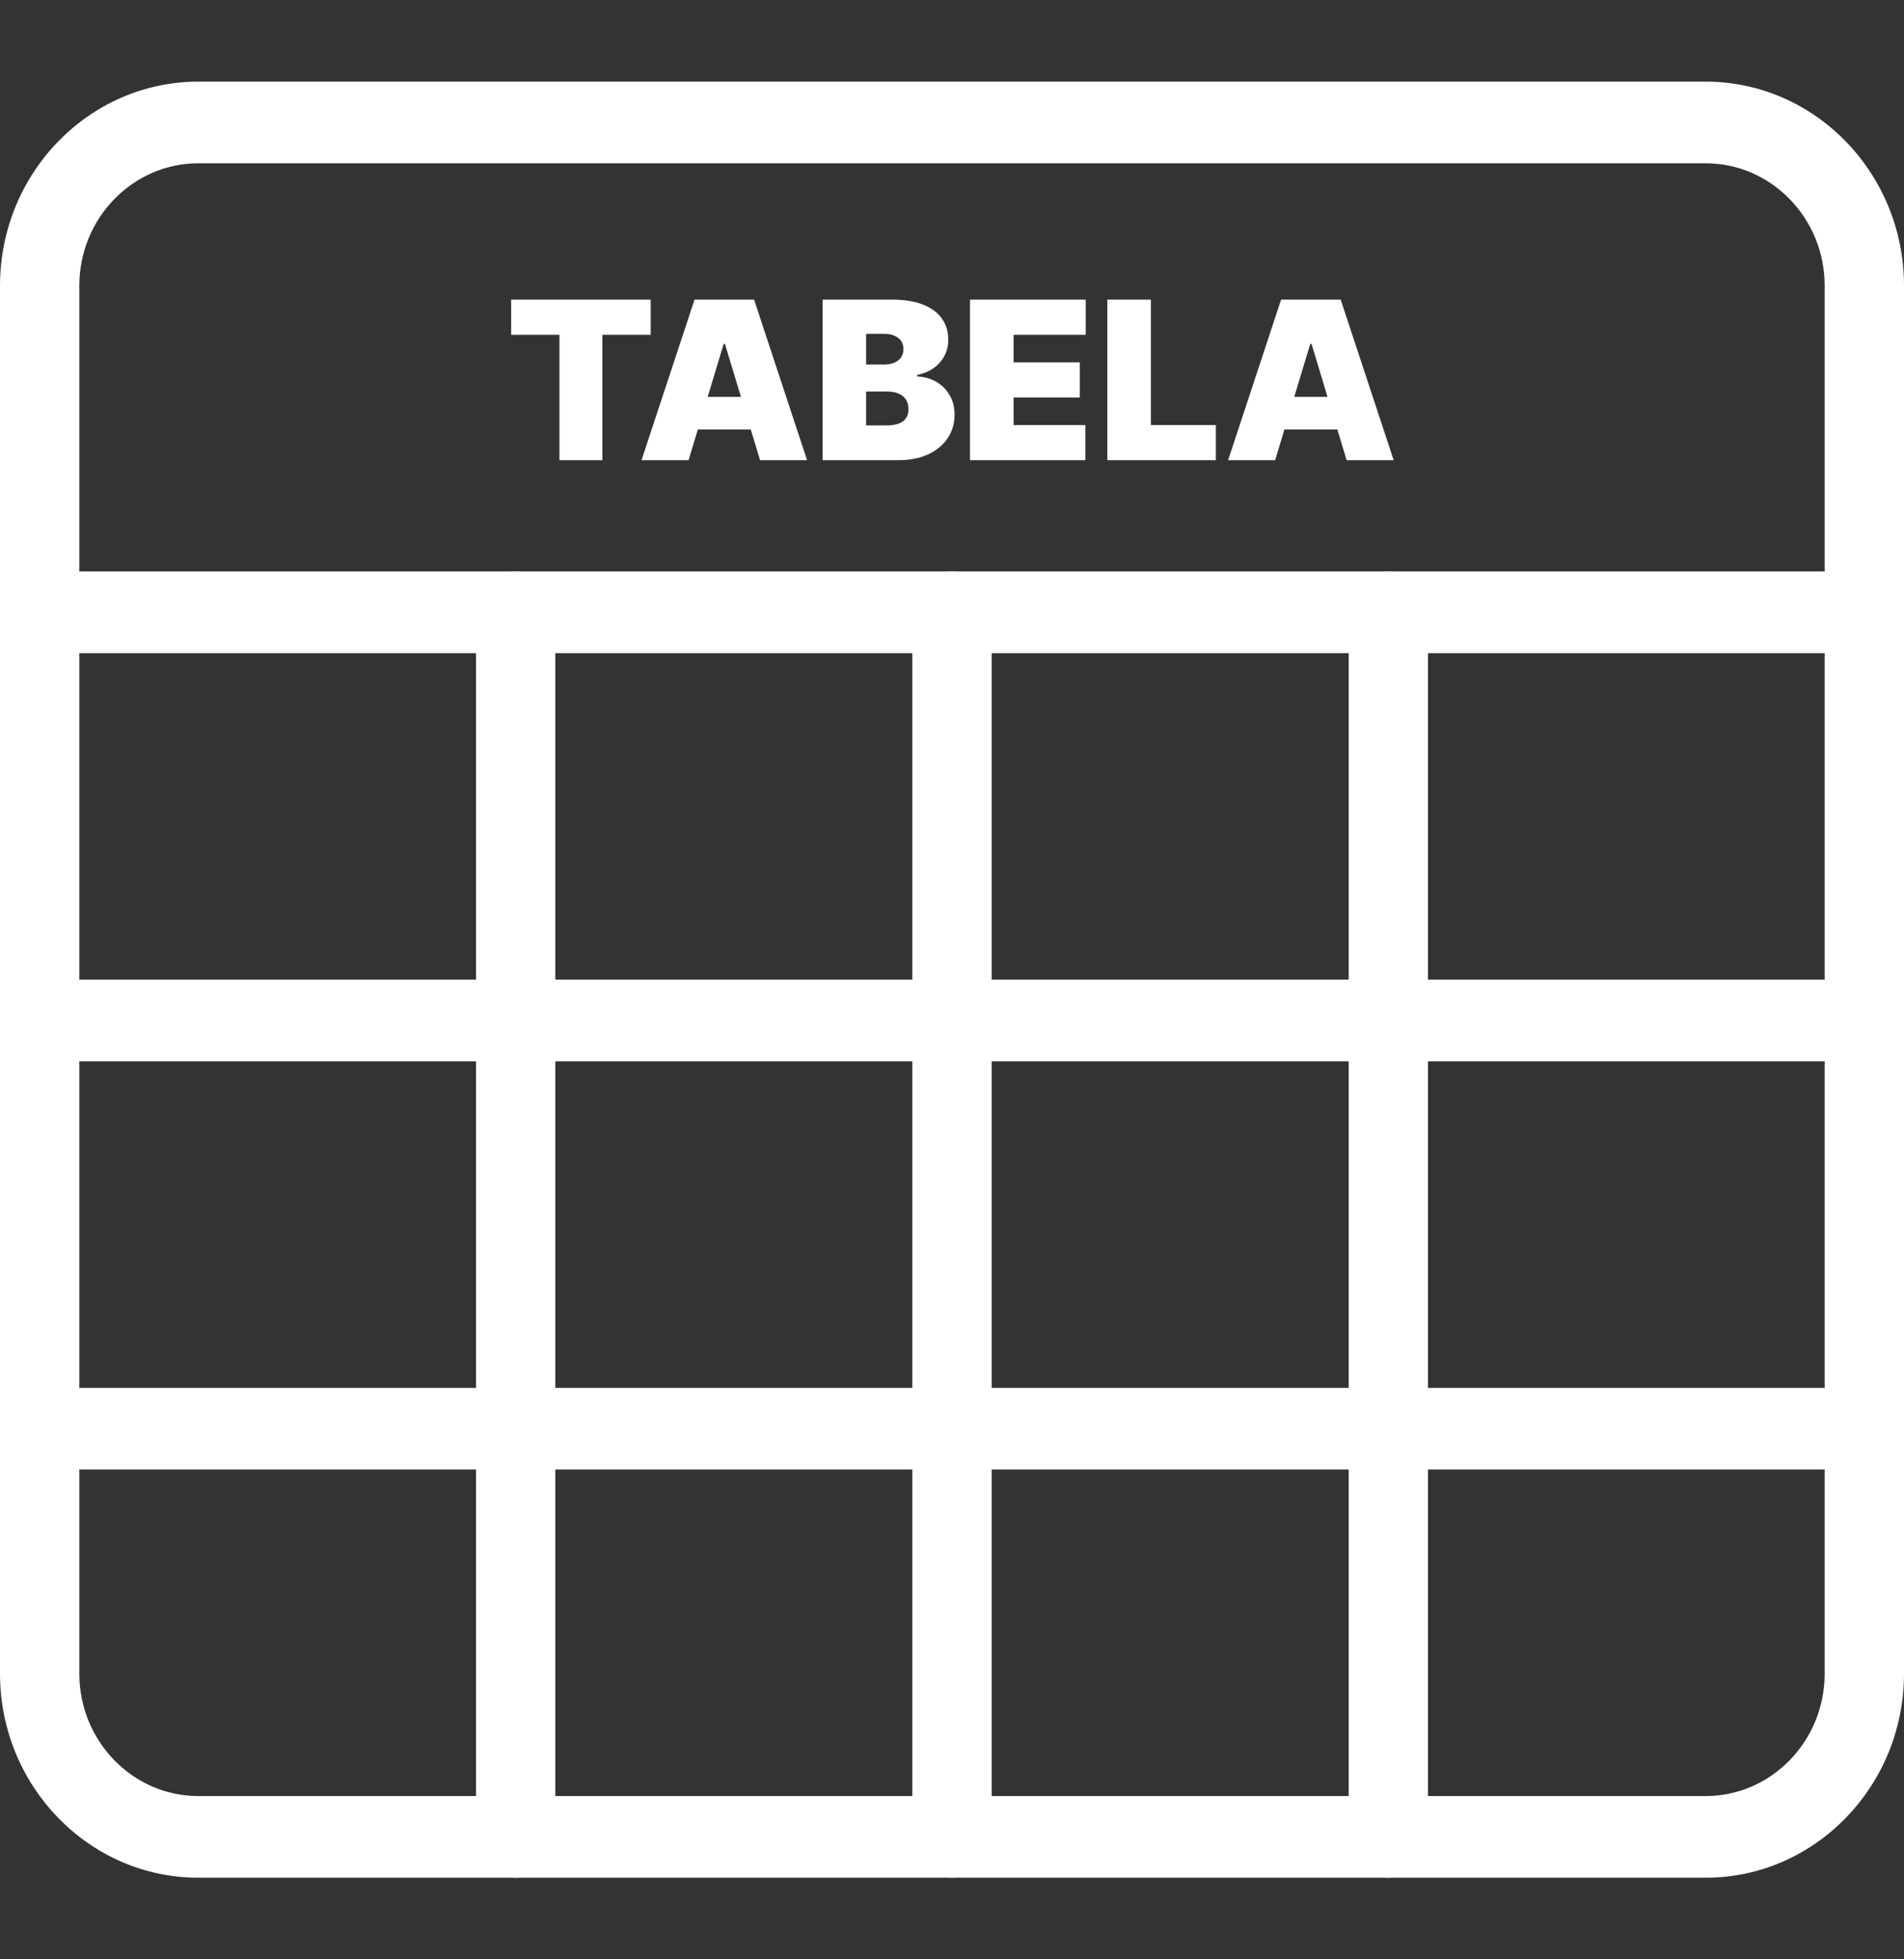 <svg width="69" height="71" viewBox="0 0 69 71" fill="none" xmlns="http://www.w3.org/2000/svg">
<rect x="0" y="0" width="69" height="71" fill="#333333" stroke="none"/>
<g clip-path="url(#clip0_174_656)">
<path d="M61.812 68.042H7.188C3.226 68.042 0 64.722 0 60.646V10.354C0 6.278 3.226 2.958 7.188 2.958H61.812C65.774 2.958 69 6.278 69 10.354V60.646C69 64.722 65.774 68.042 61.812 68.042ZM7.188 5.917C4.81 5.917 2.875 7.908 2.875 10.354V60.646C2.875 63.092 4.81 65.083 7.188 65.083H61.812C64.19 65.083 66.125 63.092 66.125 60.646V10.354C66.125 7.908 64.19 5.917 61.812 5.917H7.188Z" fill="white"/>
<path d="M67.562 23.667H1.438C0.644 23.667 0 23.004 0 22.188C0 21.371 0.644 20.708 1.438 20.708H67.562C68.356 20.708 69 21.371 69 22.188C69 23.004 68.356 23.667 67.562 23.667Z" fill="white"/>
<path d="M67.562 38.458H1.438C0.644 38.458 0 37.796 0 36.979C0 36.163 0.644 35.5 1.438 35.5H67.562C68.356 35.5 69 36.163 69 36.979C69 37.796 68.356 38.458 67.562 38.458Z" fill="white"/>
<path d="M67.562 53.25H1.438C0.644 53.25 0 52.587 0 51.771C0 50.954 0.644 50.292 1.438 50.292H67.562C68.356 50.292 69 50.954 69 51.771C69 52.587 68.356 53.25 67.562 53.25Z" fill="white"/>
<path d="M18.688 68.042C17.894 68.042 17.25 67.379 17.25 66.562V22.188C17.25 21.371 17.894 20.708 18.688 20.708C19.481 20.708 20.125 21.371 20.125 22.188V66.562C20.125 67.379 19.481 68.042 18.688 68.042Z" fill="white"/>
<path d="M34.5 68.042C33.706 68.042 33.062 67.379 33.062 66.562V22.188C33.062 21.371 33.706 20.708 34.5 20.708C35.294 20.708 35.938 21.371 35.938 22.188V66.562C35.938 67.379 35.294 68.042 34.5 68.042Z" fill="white"/>
<path d="M50.312 68.042C49.519 68.042 48.875 67.379 48.875 66.562V22.188C48.875 21.371 49.519 20.708 50.312 20.708C51.106 20.708 51.75 21.371 51.75 22.188V66.562C51.75 67.379 51.106 68.042 50.312 68.042Z" fill="white"/>
<path d="M18.524 12.131V10.858H23.581V12.131H21.831V16.676H20.274V12.131H18.524ZM24.953 16.676H23.248L25.169 10.858H27.328L29.248 16.676H27.544L26.271 12.46H26.226L24.953 16.676ZM24.635 14.381H27.839V15.563H24.635V14.381ZM29.809 16.676V10.858H32.331C32.775 10.858 33.147 10.918 33.448 11.037C33.751 11.156 33.979 11.325 34.133 11.543C34.288 11.761 34.365 12.017 34.365 12.313C34.365 12.527 34.318 12.722 34.223 12.898C34.131 13.074 34 13.222 33.831 13.341C33.663 13.459 33.466 13.54 33.24 13.585V13.642C33.49 13.652 33.718 13.715 33.922 13.832C34.127 13.948 34.29 14.108 34.411 14.313C34.532 14.515 34.593 14.754 34.593 15.028C34.593 15.347 34.509 15.63 34.343 15.878C34.178 16.126 33.943 16.321 33.638 16.463C33.333 16.605 32.97 16.676 32.547 16.676H29.809ZM31.388 15.415H32.127C32.392 15.415 32.591 15.366 32.723 15.267C32.856 15.167 32.922 15.019 32.922 14.824C32.922 14.688 32.891 14.572 32.828 14.477C32.766 14.383 32.677 14.311 32.561 14.261C32.448 14.212 32.31 14.188 32.15 14.188H31.388V15.415ZM31.388 13.21H32.036C32.174 13.21 32.296 13.189 32.402 13.145C32.508 13.101 32.591 13.039 32.65 12.957C32.71 12.874 32.74 12.773 32.74 12.653C32.74 12.474 32.676 12.336 32.547 12.242C32.418 12.145 32.256 12.097 32.059 12.097H31.388V13.21ZM35.152 16.676V10.858H39.346V12.131H36.732V13.131H39.13V14.403H36.732V15.403H39.334V16.676H35.152ZM40.129 16.676V10.858H41.708V15.403H44.061V16.676H40.129ZM46.211 16.676H44.506L46.426 10.858H48.586L50.506 16.676H48.801L47.529 12.46H47.483L46.211 16.676ZM45.892 14.381H49.097V15.563H45.892V14.381Z" fill="white"/>
</g>
<defs>
<clipPath id="clip0_174_656">
<rect width="69" height="71" fill="white"/>
</clipPath>
</defs>
</svg>
